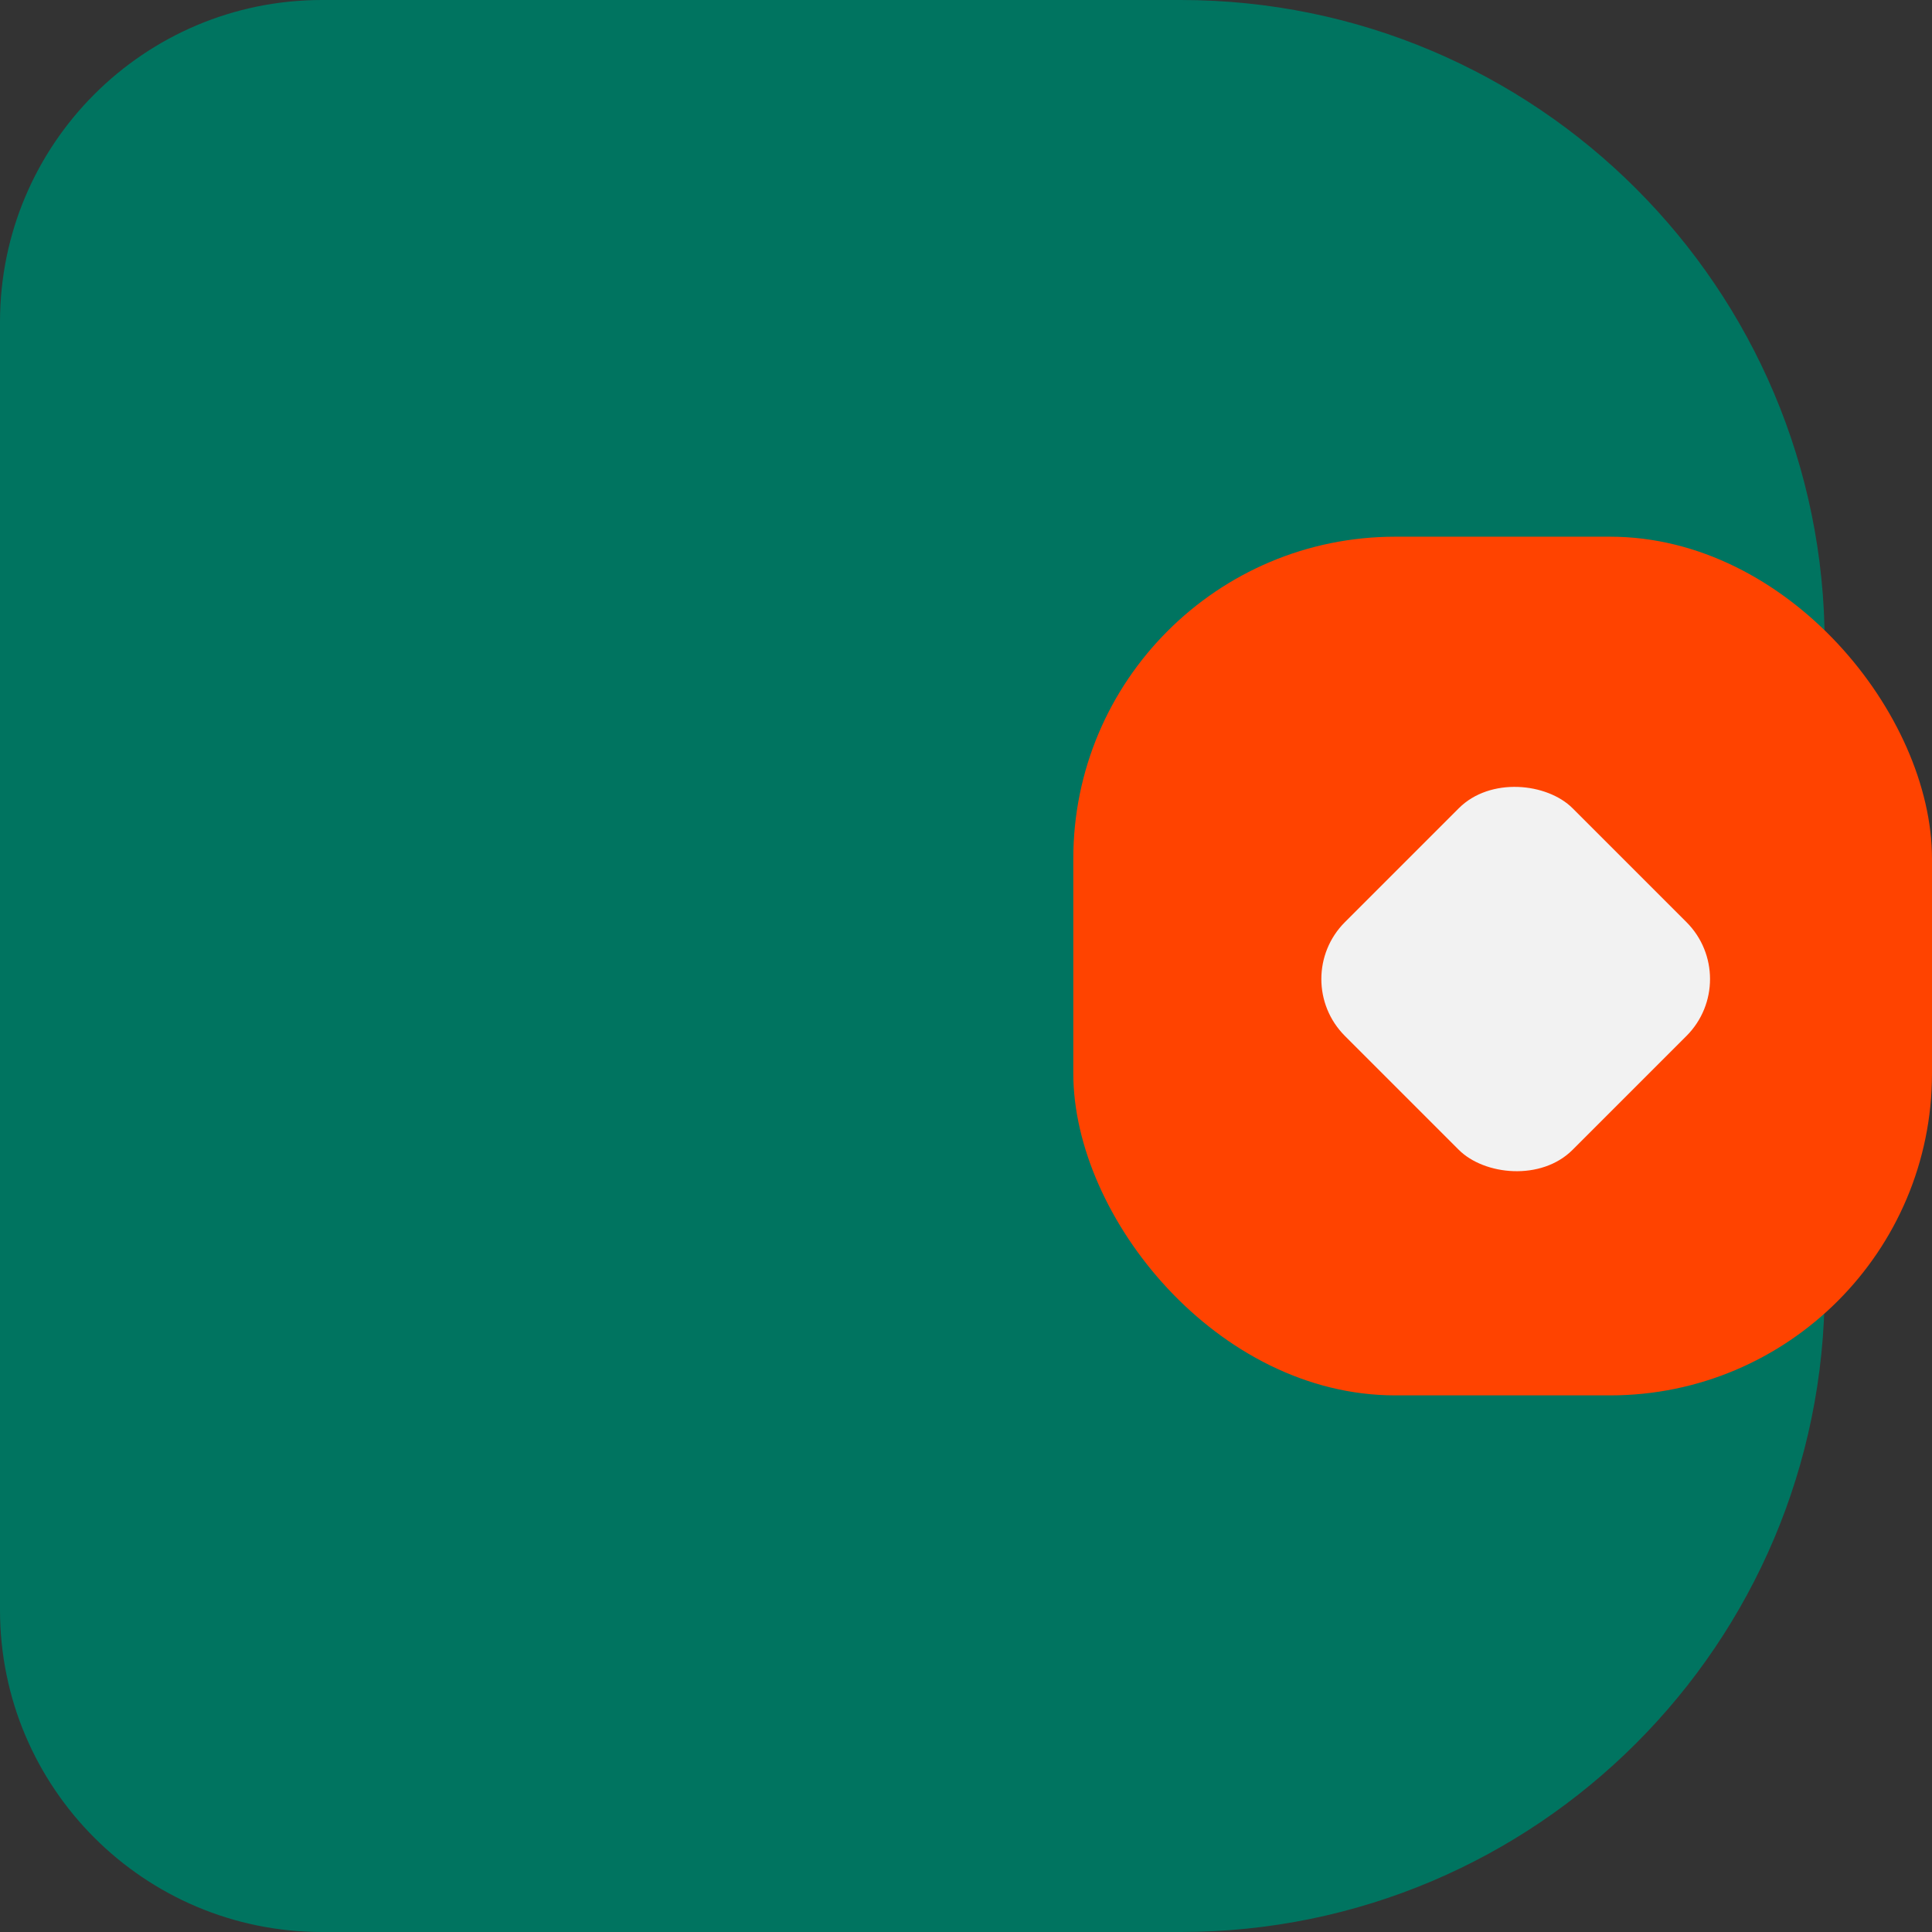 <svg width="24" height="24" viewBox="0 0 24 24" fill="none" xmlns="http://www.w3.org/2000/svg">
<rect x="0" y="0" width="24" height="24" fill="#333333" stroke="none"/>
<path d="M0 4C0 1.791 1.791 0 4 0H14.667C19.085 0 22.667 3.582 22.667 8V16C22.667 20.418 19.085 24 14.667 24H4C1.791 24 0 22.209 0 20V4Z" fill="#007460"/>
<rect x="13.333" y="6.667" width="10.667" height="10.667" rx="4" fill="#FF4300"/>
<rect x="16" y="12.162" width="4" height="4" rx="1" transform="rotate(-45 16 12.162)" fill="#F2F2F2"/>
</svg>
